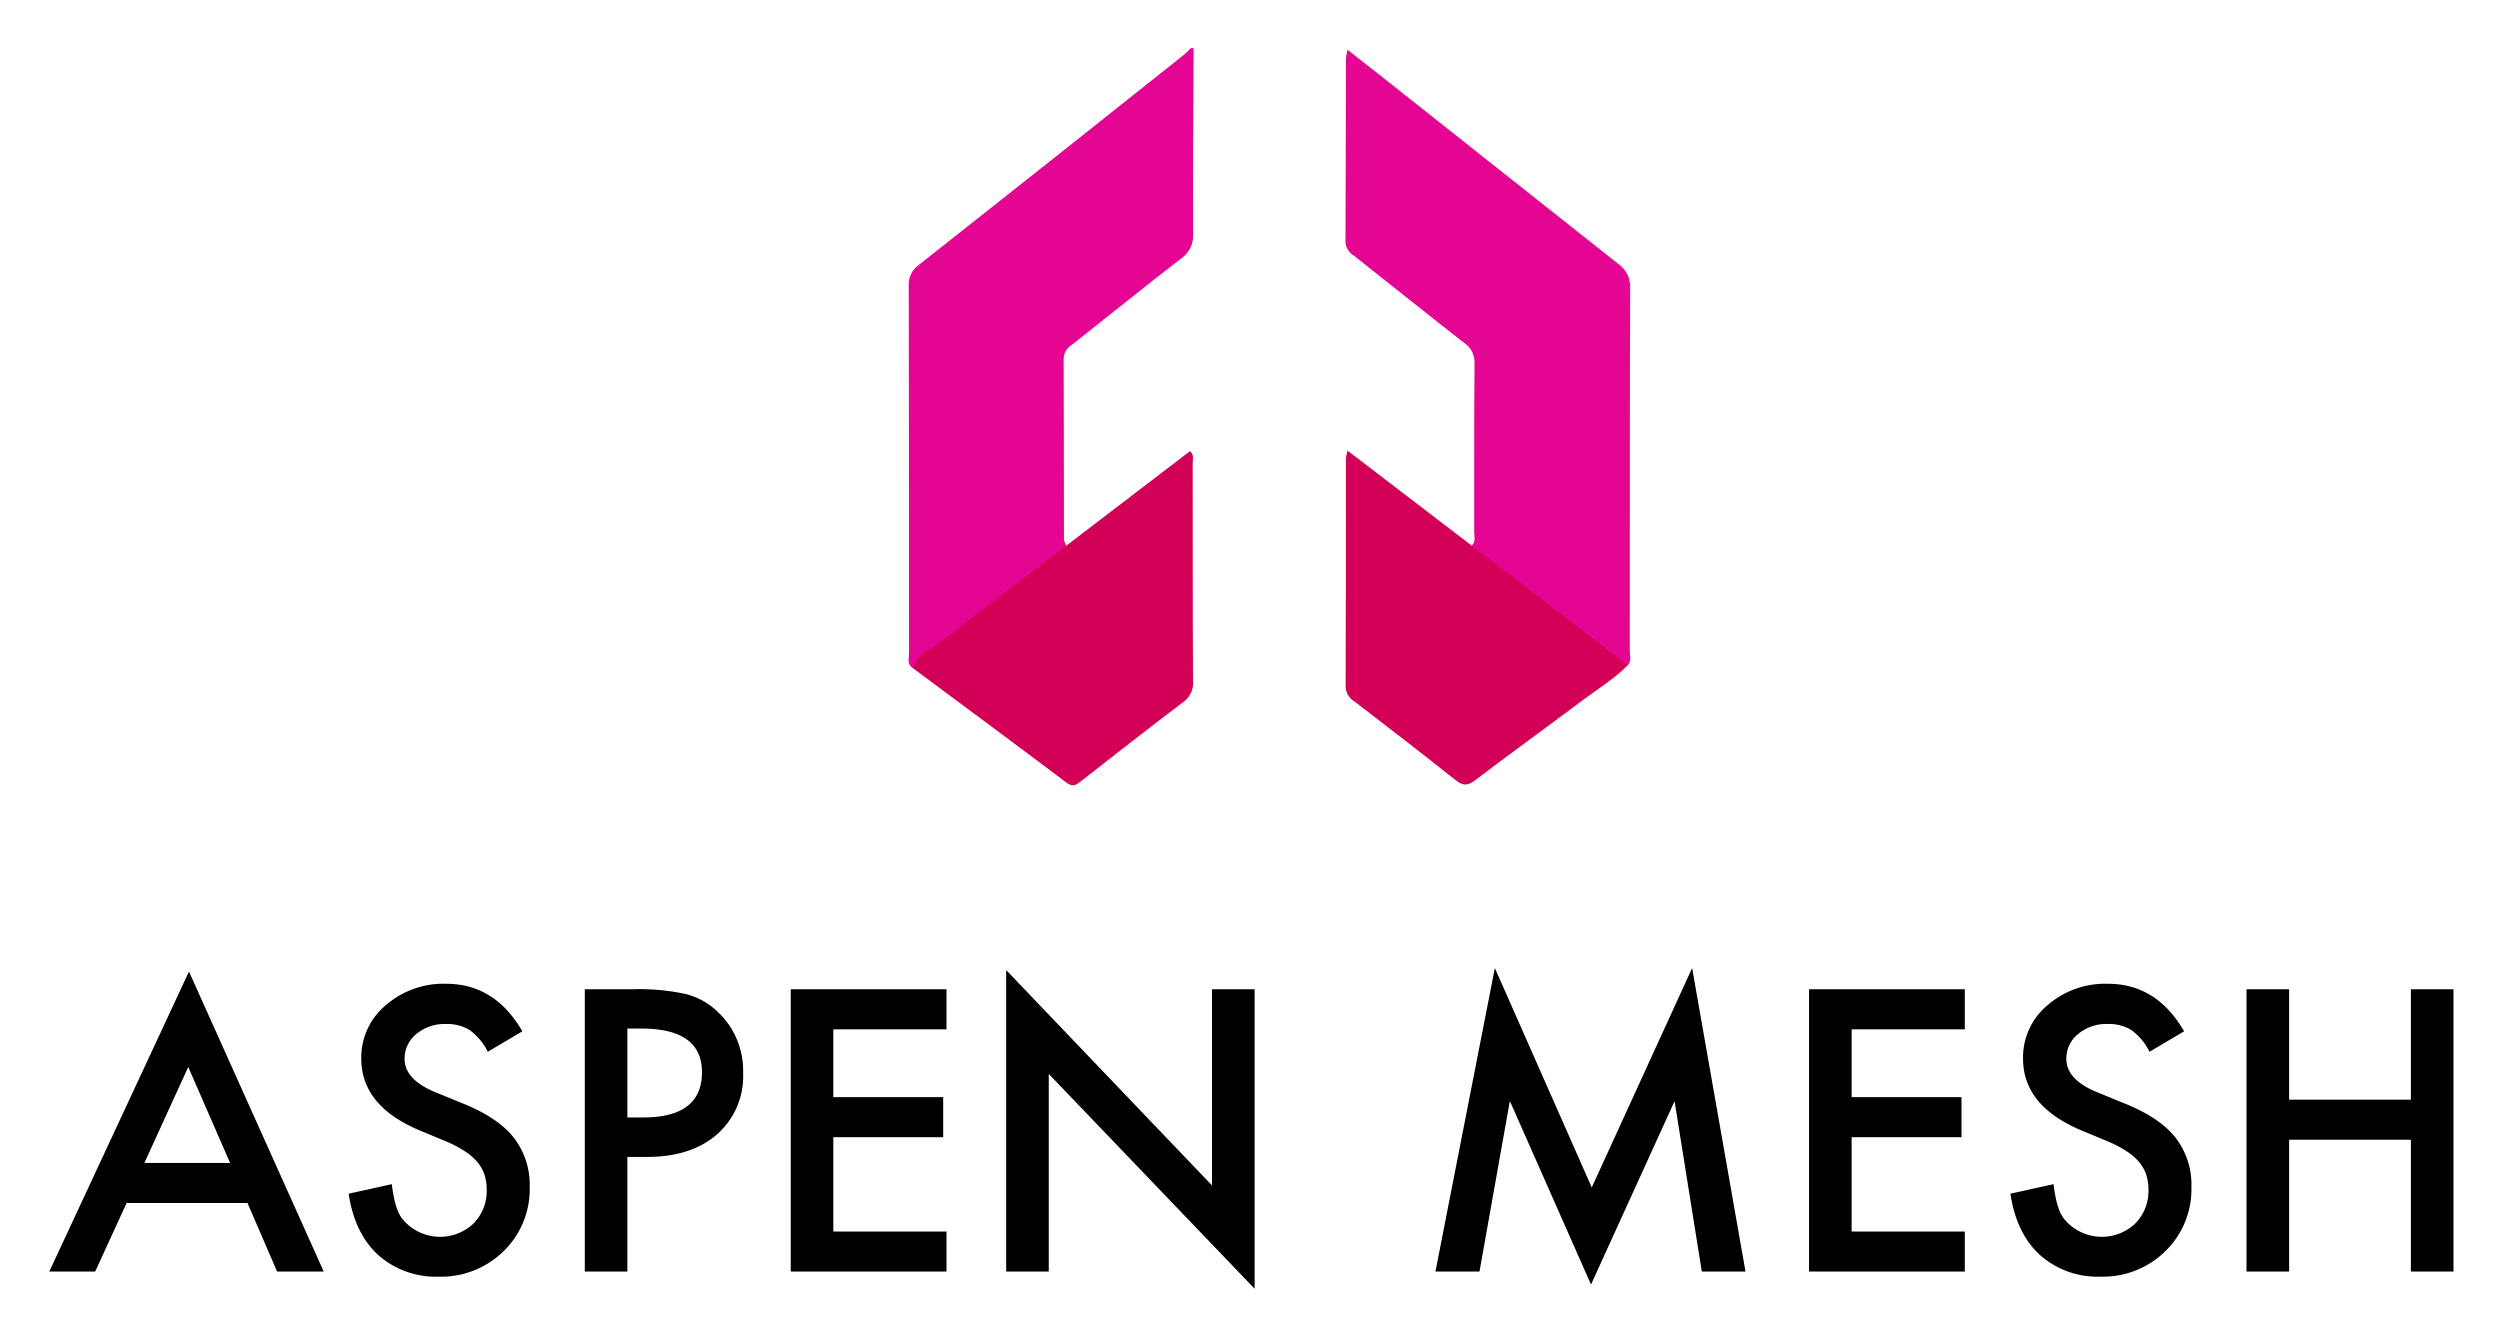 <svg xmlns="http://www.w3.org/2000/svg" role="img" viewBox="-4.84 13.41 407.94 217.94"><title>Aspen Mesh logo</title><style>svg {enable-background:new 0 0 1400 980}</style><defs><clipPath id="a"><path d="M0 0h103.609v63.46H0V0z"/></clipPath></defs><path fill="none" d="M0 0h400v245H0z" pointer-events="none"/><g clip-path="url(#a)" transform="translate(0 .001) scale(3.861)"><path d="M103.609 103.603H-99.968"/><path fill="none" d="M0 0h103.609v63.46H0V0z"/><path fill="none" d="M0 0h103.609v63.46H0V0z"/><path fill="#E40593" d="M37.32 31.706c-.252-.158-.155-.411-.155-.624-.005-5.176 0-10.351-.013-15.527-.023-.35.14-.687.428-.887q5.627-4.439 11.234-8.905c.089-.08.174-.164.253-.253h.125c-.011 2.62-.036 5.239-.021 7.859.025.412-.172.807-.516 1.035-1.546 1.197-3.067 2.425-4.601 3.637-.216.124-.351.352-.355.601.013 2.538.007 5.077.013 7.615.016.098.049.193.095.281.013.285-.233.376-.403.509-2.013 1.573-4.069 3.089-6.084 4.659zm23.625-5.173c.186-.169.103-.391.104-.588.006-2.37-.008-4.741.015-7.111.019-.35-.151-.683-.444-.874-1.558-1.214-3.096-2.451-4.646-3.675-.218-.123-.357-.351-.365-.601.014-2.579.013-5.157.02-7.735.012-.127.034-.252.064-.376.471.369.893.697 1.312 1.029q5.057 4.009 10.118 8.012c.343.228.54.62.519 1.032-.02 5.115-.011 10.23-.016 15.345 0 .198.082.416-.084.594-.284.032-.458-.172-.652-.318-1.855-1.399-3.696-2.819-5.547-4.225-.171-.13-.417-.222-.398-.509z"/><path fill="#D30057" d="M60.945 26.533l6.597 5.052c-.586.59-1.296 1.022-1.956 1.517-1.494 1.123-3.012 2.217-4.5 3.349-.329.25-.526.23-.841-.021-1.396-1.115-2.815-2.202-4.23-3.294-.238-.13-.39-.376-.399-.647.013-3.222.01-6.445.013-9.668.015-.103.037-.205.067-.305l5.249 4.017zM37.32 31.706c.294-.673.977-.917 1.499-1.329 1.645-1.302 3.323-2.563 4.988-3.839l5.237-4.003c.18.184.108.357.108.509.006 3.077-.003 6.154.014 9.231.027.35-.138.686-.43.881-1.441 1.09-2.863 2.207-4.287 3.32-.206.161-.353.281-.634.07-2.156-1.625-4.328-3.23-6.495-4.841v.001z"/><path d="M9.206 54.315H4.098l-1.329 2.897H.83l5.903-12.679 5.695 12.679h-1.971l-1.251-2.897zm-.734-1.693l-1.77-4.056-1.854 4.056h3.624zm12.35-5.563l-1.46.865c-.18-.368-.448-.686-.78-.927-.302-.176-.648-.262-.997-.247-.453-.016-.896.135-1.244.425-.319.255-.501.643-.495 1.051q0 .873 1.298 1.406l1.19.487q1.453.587 2.125 1.433c.458.593.696 1.326.673 2.075.031 1.02-.367 2.007-1.098 2.72-.729.718-1.719 1.109-2.743 1.081-.941.034-1.859-.295-2.565-.919q-.997-.92-1.244-2.588l1.824-.402q.123 1.051.432 1.452c.359.45.891.728 1.465.768.574.04 1.139-.163 1.556-.559.373-.381.574-.897.557-1.43.002-.216-.031-.431-.097-.637-.066-.195-.168-.376-.301-.533-.154-.177-.332-.331-.53-.456-.245-.157-.504-.293-.772-.406l-1.152-.479q-2.449-1.035-2.449-3.029c-.014-.866.364-1.692 1.028-2.248.707-.616 1.62-.942 2.557-.912q2.063 0 3.222 2.009zm4.439 5.308v4.845h-1.8v-11.93h2.04c.76-.024 1.52.046 2.264.209.514.139.983.411 1.359.788.683.664 1.056 1.583 1.028 2.534.045.987-.358 1.941-1.097 2.597q-1.097.957-2.959.958l-.835-.001zm0-1.668h.672q2.481 0 2.481-1.909 0-1.847-2.558-1.847h-.595v3.756zm13.487-3.725h-4.783v2.867h4.643v1.692h-4.643v3.987h4.783v1.692h-6.583v-11.93h6.583v1.692zm2.522 10.238V44.471l8.7 9.102v-8.291h1.8v12.656l-8.7-9.078v8.352h-1.8zm18.142 0l2.511-12.826 4.095 9.272 4.242-9.272 2.256 12.826h-1.847l-1.151-7.201-3.531 7.75-3.43-7.758-1.283 7.209h-1.862zm22.372-10.238h-4.783v2.867h4.644v1.692h-4.644v3.987h4.783v1.692h-6.583v-11.93h6.583v1.692zm9.268.085l-1.461.865c-.18-.368-.448-.686-.78-.927-.301-.176-.648-.262-.997-.247-.452-.016-.895.135-1.243.425-.319.255-.502.643-.495 1.051q0 .873 1.298 1.406l1.19.487q1.453.587 2.125 1.433c.457.593.695 1.326.672 2.075.031 1.02-.367 2.007-1.097 2.72-.729.718-1.72 1.108-2.743 1.081-.942.034-1.86-.295-2.565-.919q-.997-.92-1.244-2.588l1.823-.402q.123 1.051.433 1.452c.359.45.89.728 1.464.768.575.04 1.139-.163 1.557-.559.373-.381.574-.897.556-1.43.002-.216-.03-.431-.096-.637-.066-.195-.168-.376-.302-.533-.153-.177-.331-.331-.529-.456a5.08 5.08 0 00-.773-.406l-1.151-.479q-2.449-1.035-2.449-3.029c-.014-.866.364-1.692 1.028-2.248.706-.616 1.62-.942 2.557-.912q2.063 0 3.222 2.009zm4.439 2.89h5.145v-4.667h1.801v11.93h-1.801v-5.571h-5.145v5.571H93.69v-11.93h1.801v4.667z"/></g></svg>